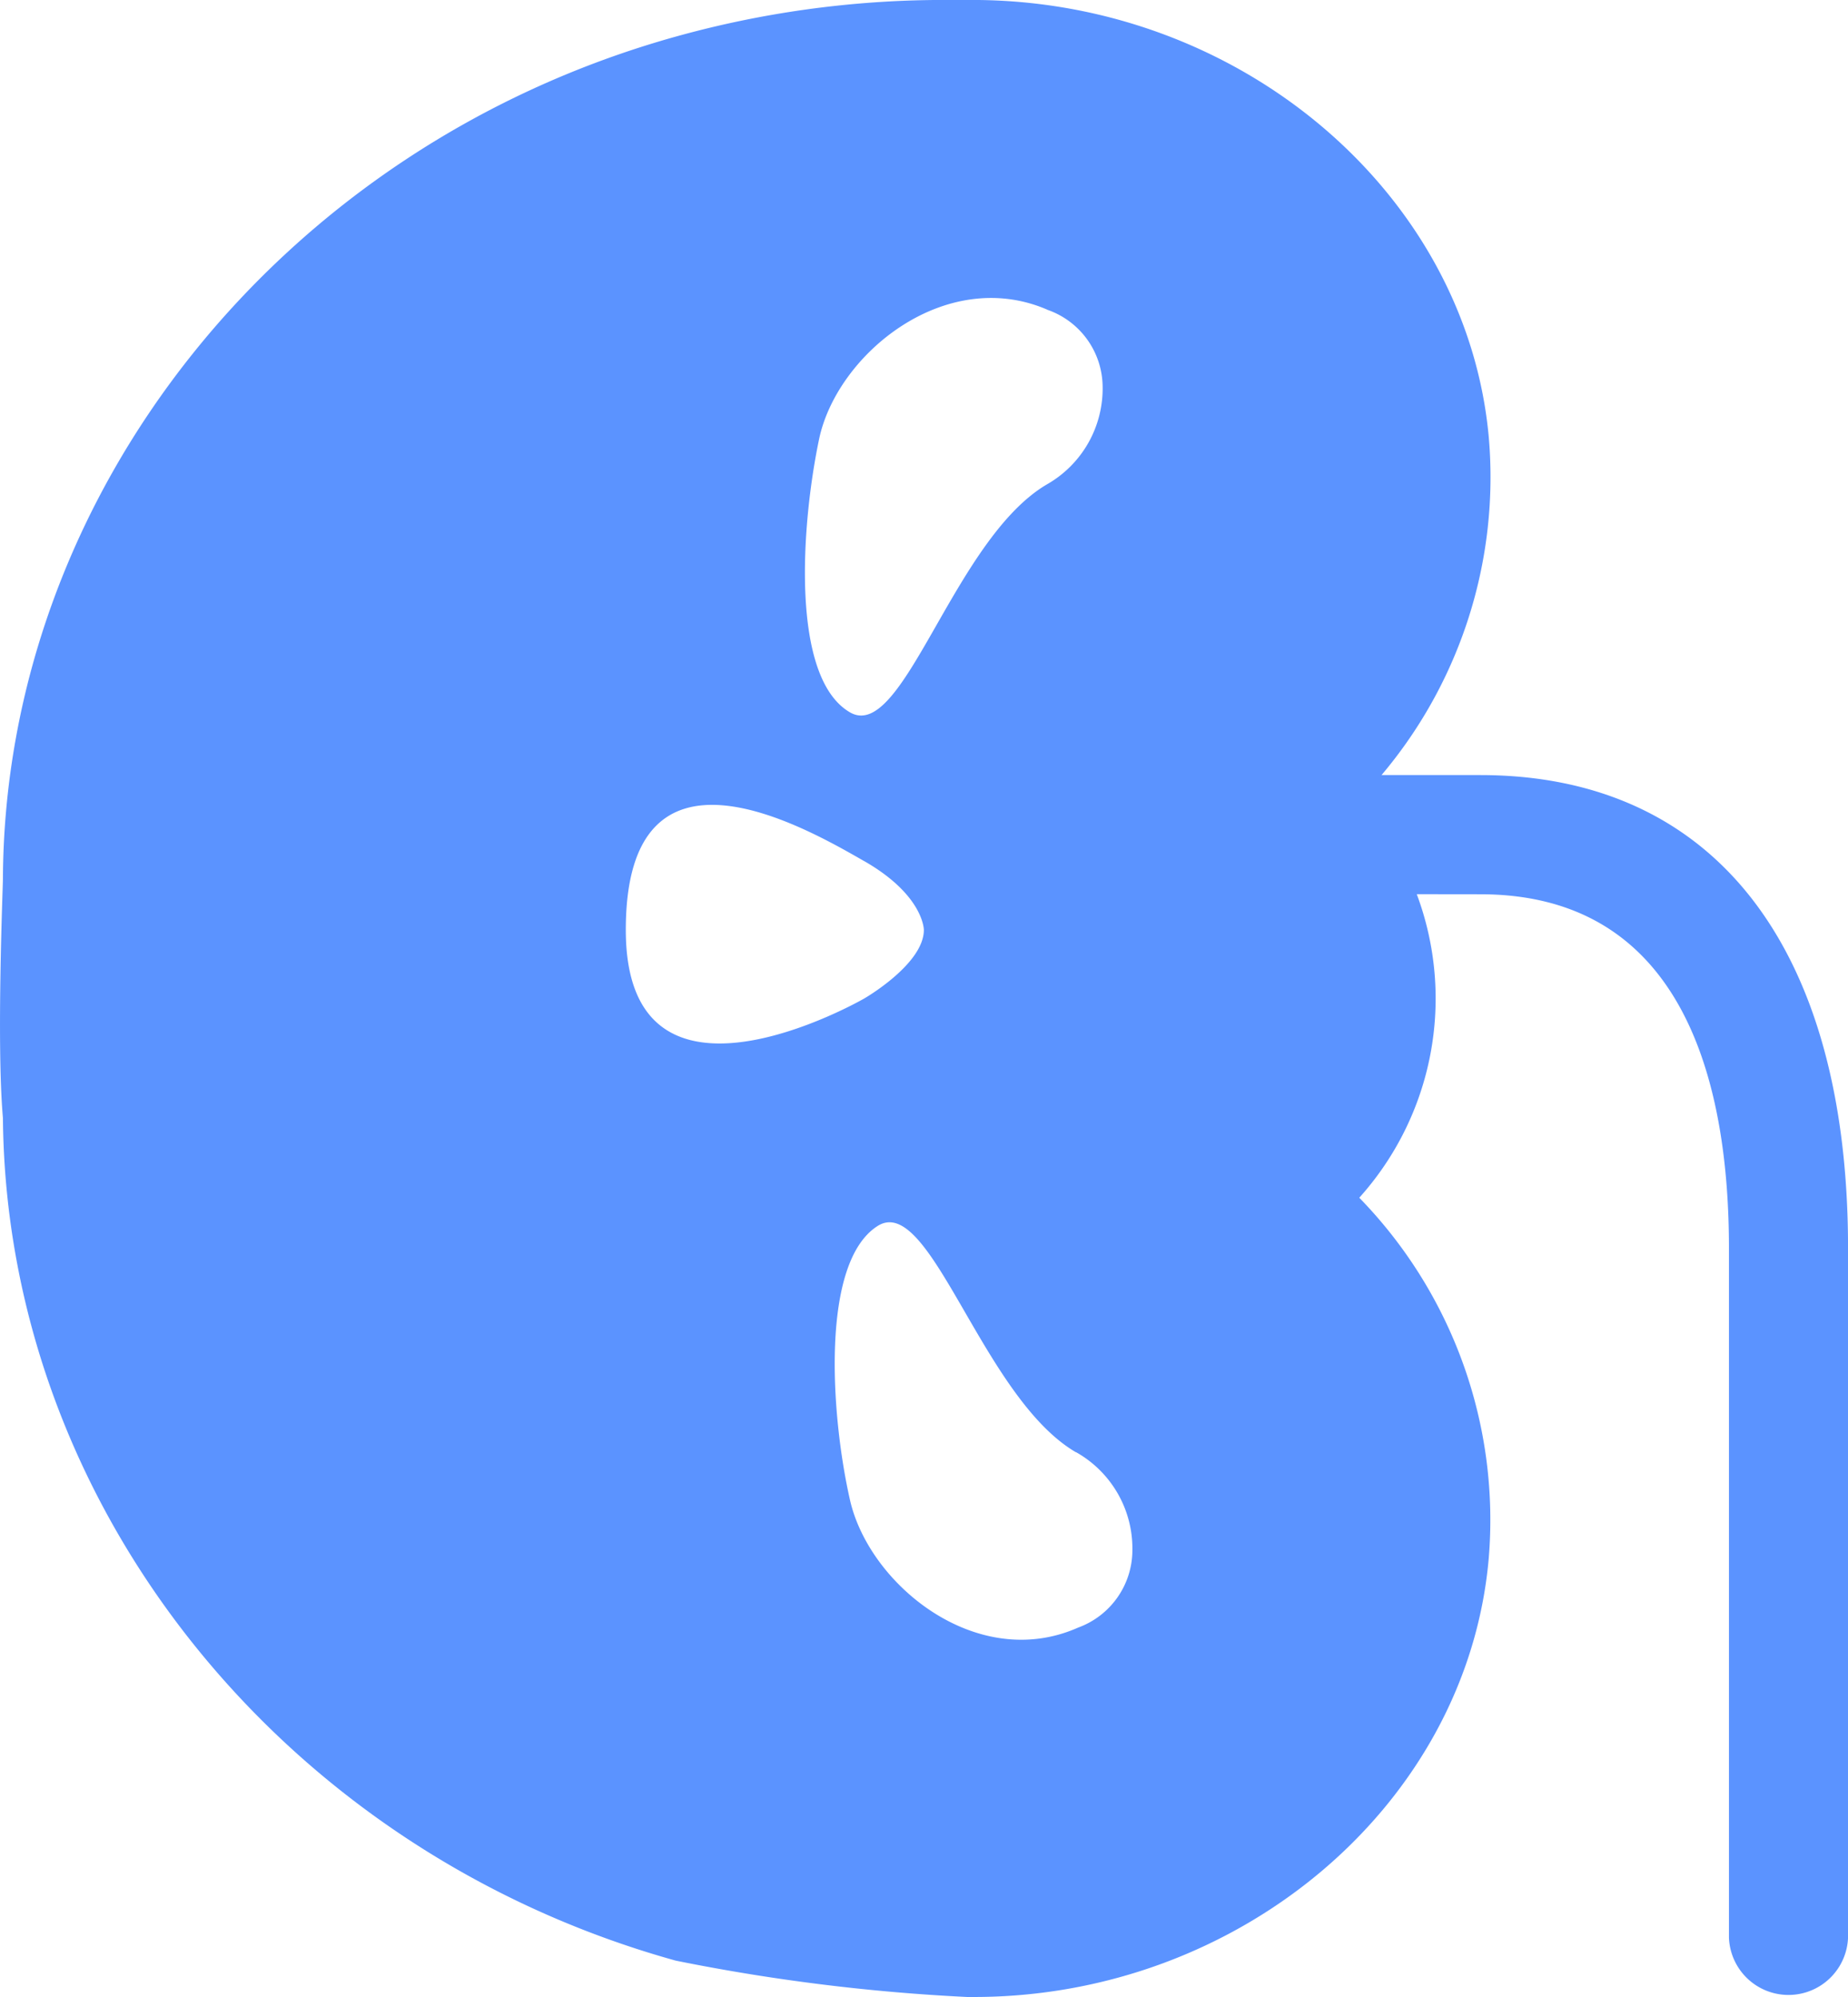 <svg xmlns="http://www.w3.org/2000/svg" width="45.001" height="48.641" viewBox="0 0 45.001 48.641">
  <defs>
    <style>
      .cls-1 {
        fill: #5b93ff;
      }
    </style>
  </defs>
  <path id="diabetes" class="cls-1" d="M121.529,72.978a7.258,7.258,0,0,1-1.4,7.393,11.244,11.244,0,0,1,3.151,8.8c-.53,5.969-6.048,10.666-12.539,10.666h-.159a47.478,47.478,0,0,1-7.1-.886C93.9,96.285,87.181,87.862,87.1,78.425c-.159-1.794,0-5.648,0-5.81.038-9.377,6.766-17.843,16.387-20.524a24.3,24.3,0,0,1,6.491-.892h.724c6.529,0,12.052,4.718,12.582,10.666a11.247,11.247,0,0,1-2.613,8.212h2.405c5.7,0,8.955,4.2,8.955,11.52V98.39a1.451,1.451,0,0,1-2.9,0V81.6c0-3.929-1.046-8.62-6.053-8.62Zm-8.3,13.592c-2.283-1.335-3.532-6.3-4.818-5.518-1.408.873-1.154,4.61-.684,6.68s3.094,4.2,5.556,3.108a2.01,2.01,0,0,0,1.321-1.873,2.694,2.694,0,0,0-1.373-2.4Zm-5.161-14.4c-1.451-.832-5.8-3.345-5.8,1.678s5.807,1.67,5.807,1.67,1.451-.835,1.451-1.67c0,0,0-.843-1.451-1.675Zm4.459-13.43c-2.481-1.067-5.118,1.081-5.553,3.159s-.7,5.8.749,6.648c1.3.765,2.513-4.194,4.791-5.545a2.686,2.686,0,0,0,1.365-2.4,2,2,0,0,0-1.351-1.859Z" transform="translate(-87.029 -51.2)"/>
</svg>

